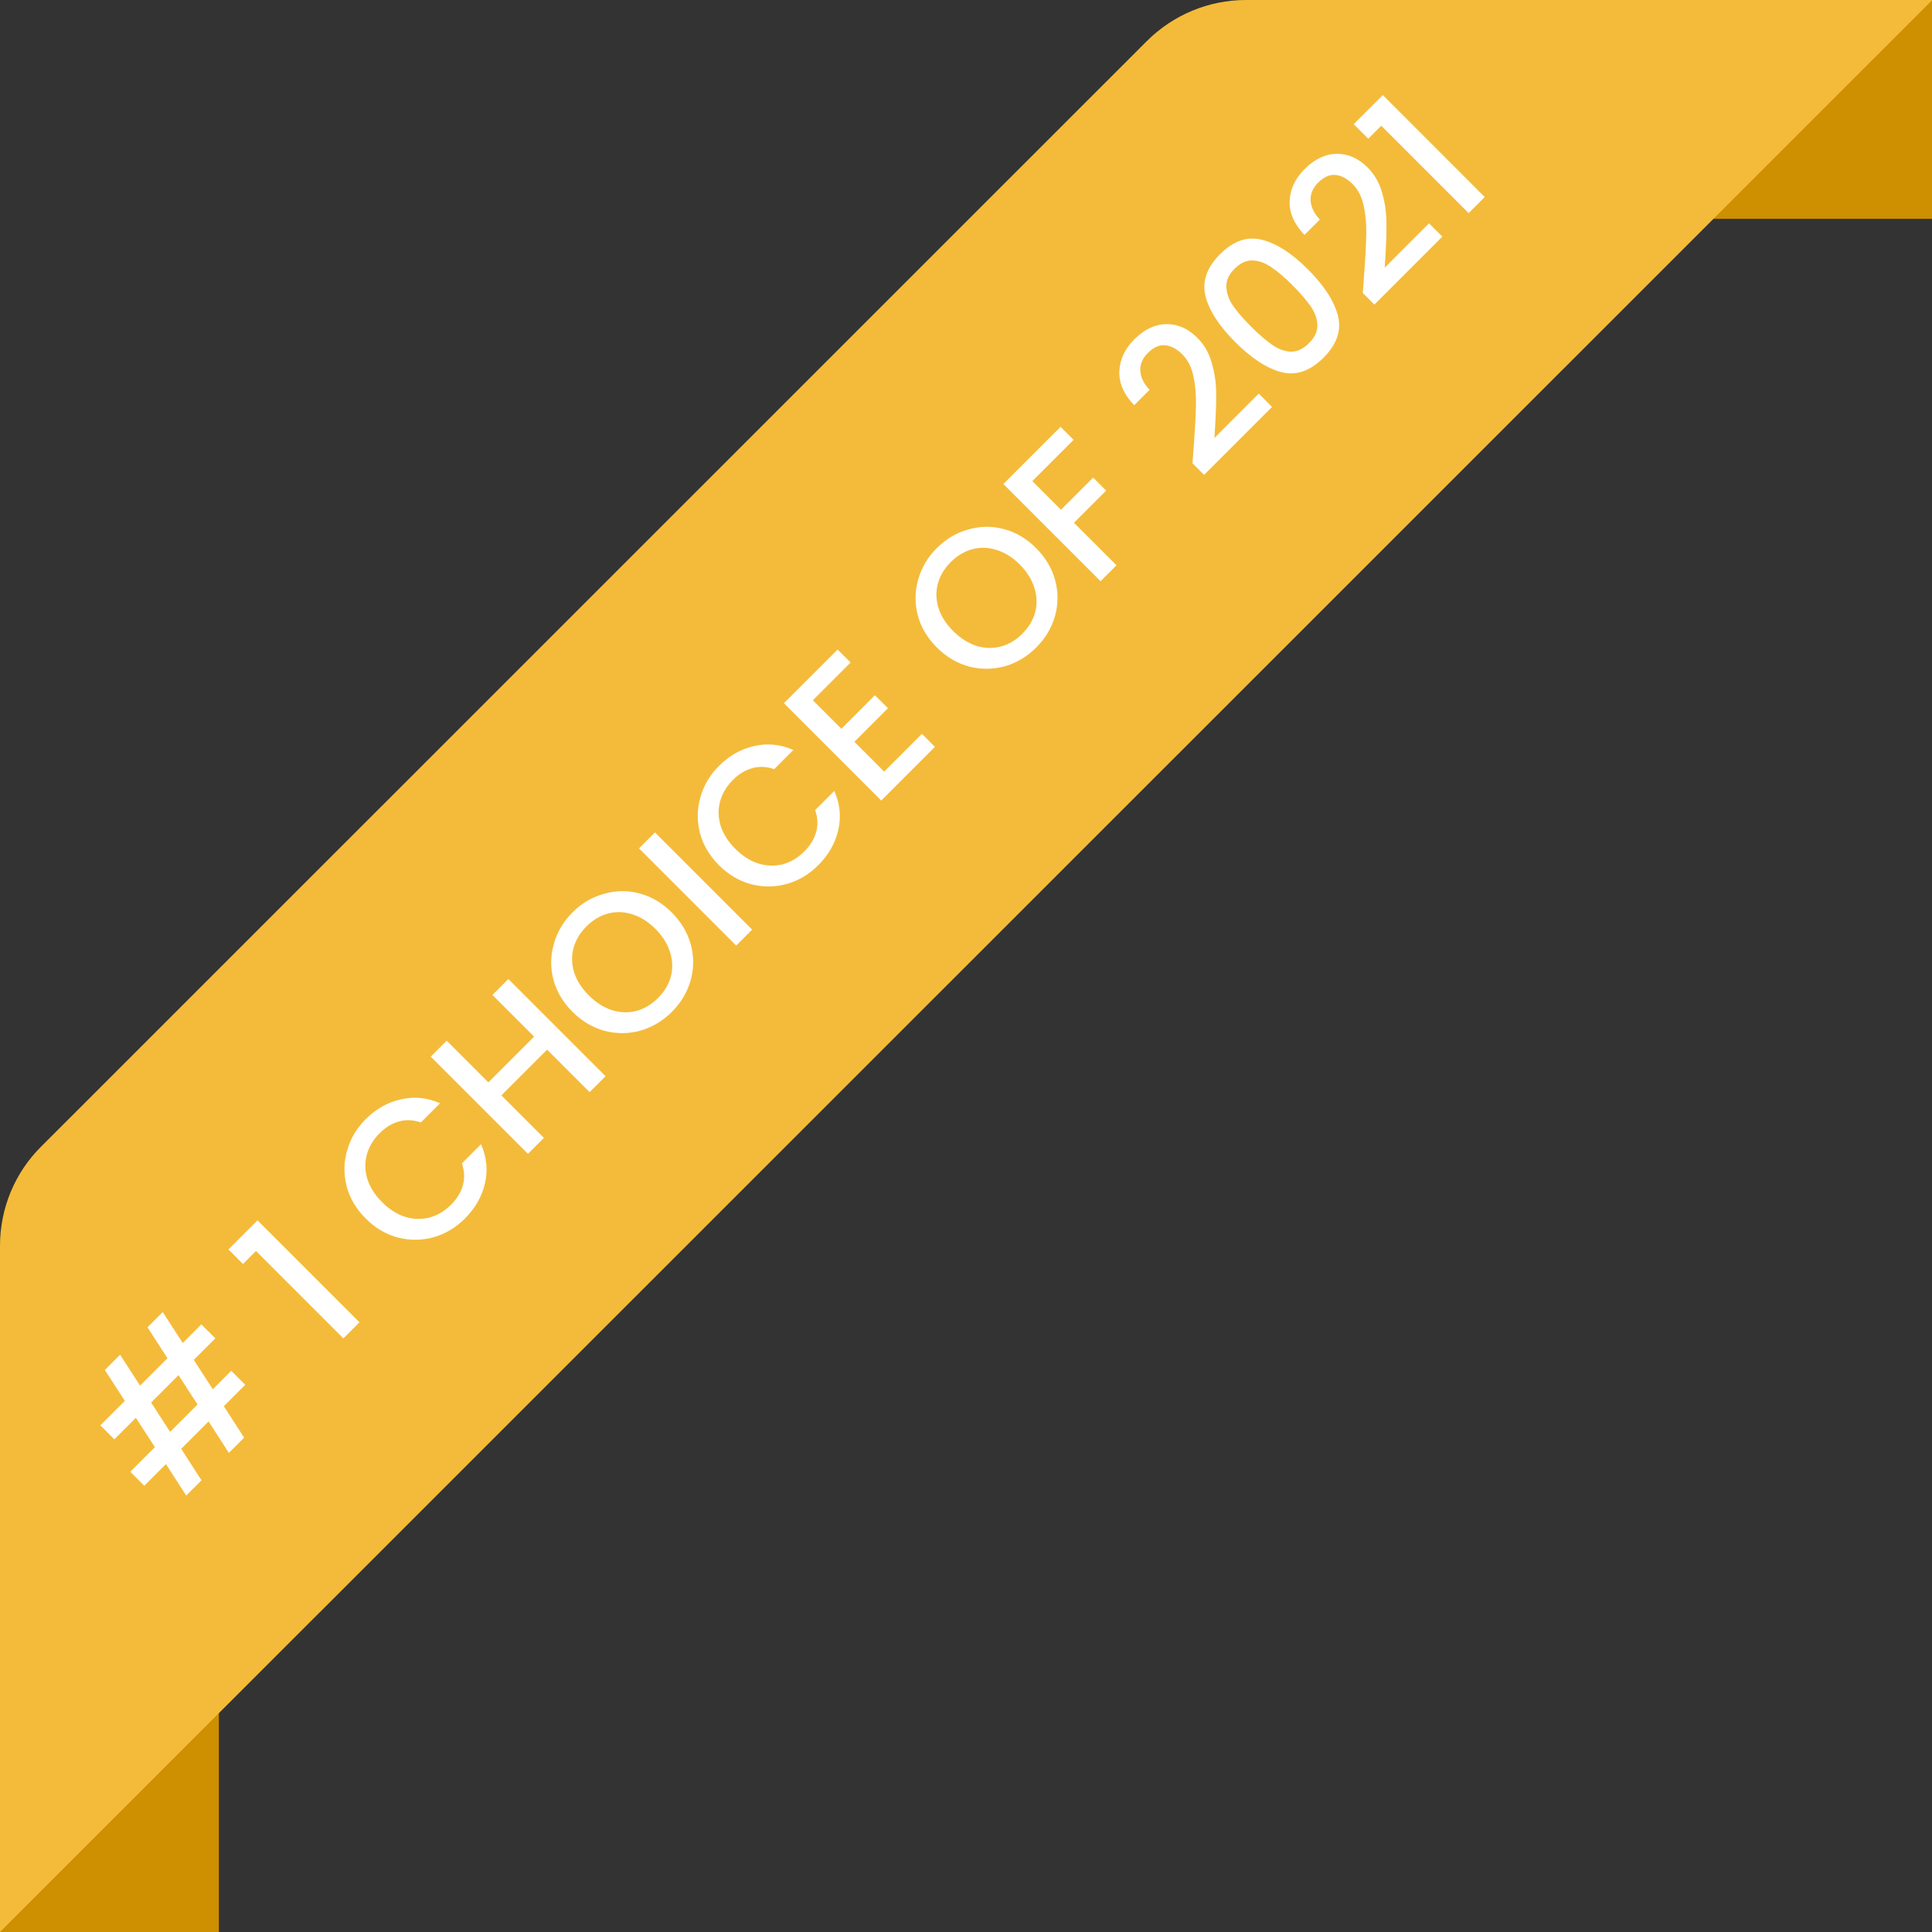 <svg width="127" height="127" viewBox="0 0 127 127" fill="none" xmlns="http://www.w3.org/2000/svg">
<rect x="0" y="0" width="127" height="127" fill="#333333" stroke="none"/>
<path d="M14.387 86.18H0V127H14.387V86.18Z" fill="#CE8F00"/>
<path d="M127 0H86.173V14.385H127V0Z" fill="#CE8F00"/>
<path d="M0 127L127 0.021L126.979 0H81.908C79.447 0 77.112 0.976 75.372 2.716L2.716 75.36C0.976 77.078 0 79.433 0 81.894V127Z" fill="#F4BB3A"/>
<path d="M12.738 89.393L13.988 91.323L15.201 90.11L16.121 91.029L14.714 92.436L16.047 94.504L15.045 95.506L13.712 93.438L11.911 95.239L13.244 97.308L12.242 98.31L10.909 96.241L9.484 97.666L8.565 96.747L10.182 95.129L8.932 93.199L7.517 94.614L6.597 93.695L8.206 92.086L6.892 90.055L7.894 89.053L9.208 91.084L11.01 89.283L9.695 87.251L10.697 86.249L12.012 88.281L13.234 87.058L14.154 87.977L12.738 89.393ZM11.736 90.395L9.934 92.197L11.184 94.127L12.986 92.325L11.736 90.395ZM15.972 83.088L15.016 82.132L16.928 80.221L23.629 86.922L22.572 87.979L16.827 82.234L15.972 83.088ZM24.037 80.097C23.412 79.472 22.996 78.768 22.787 77.983C22.585 77.193 22.594 76.411 22.815 75.639C23.035 74.855 23.443 74.165 24.037 73.571C24.718 72.891 25.49 72.456 26.354 72.266C27.218 72.063 28.076 72.149 28.928 72.523L27.668 73.782C27.166 73.611 26.685 73.589 26.225 73.718C25.765 73.847 25.343 74.104 24.957 74.49C24.534 74.913 24.252 75.385 24.111 75.906C23.97 76.427 23.982 76.96 24.148 77.505C24.319 78.045 24.641 78.55 25.113 79.022C25.585 79.494 26.09 79.816 26.63 79.987C27.175 80.153 27.711 80.168 28.238 80.033C28.759 79.892 29.231 79.61 29.654 79.188C30.04 78.801 30.297 78.379 30.426 77.919C30.555 77.459 30.533 76.978 30.362 76.476L31.621 75.216C31.995 76.068 32.081 76.926 31.878 77.79C31.682 78.648 31.244 79.417 30.564 80.097C29.963 80.698 29.277 81.109 28.505 81.329C27.727 81.544 26.942 81.55 26.152 81.348C25.367 81.139 24.662 80.723 24.037 80.097ZM33.418 64.356L39.806 70.745L38.758 71.793L35.964 68.998L32.958 72.004L35.752 74.799L34.705 75.847L28.316 69.458L29.364 68.41L32.103 71.149L35.109 68.143L32.37 65.404L33.418 64.356ZM44.164 66.516C43.57 67.11 42.883 67.521 42.105 67.747C41.327 67.962 40.542 67.968 39.752 67.766C38.961 67.551 38.254 67.132 37.628 66.507C37.003 65.881 36.587 65.177 36.378 64.392C36.176 63.602 36.185 62.82 36.406 62.048C36.627 61.264 37.034 60.574 37.628 59.98C38.229 59.379 38.918 58.972 39.697 58.757C40.475 58.531 41.256 58.521 42.041 58.73C42.825 58.938 43.53 59.355 44.155 59.98C44.78 60.605 45.2 61.313 45.414 62.103C45.623 62.888 45.617 63.672 45.396 64.457C45.175 65.229 44.765 65.915 44.164 66.516ZM43.254 65.606C43.677 65.183 43.959 64.711 44.1 64.19C44.235 63.663 44.216 63.13 44.045 62.59C43.873 62.039 43.551 61.527 43.08 61.055C42.608 60.584 42.099 60.265 41.554 60.099C41.014 59.928 40.484 59.912 39.963 60.053C39.442 60.194 38.971 60.476 38.548 60.899C38.125 61.322 37.843 61.794 37.702 62.315C37.561 62.836 37.573 63.369 37.739 63.914C37.91 64.454 38.232 64.959 38.704 65.431C39.176 65.903 39.684 66.228 40.23 66.405C40.775 66.571 41.312 66.586 41.839 66.451C42.359 66.31 42.831 66.028 43.254 65.606ZM43.054 54.72L49.442 61.109L48.394 62.157L42.006 55.768L43.054 54.72ZM47.261 56.874C46.636 56.249 46.219 55.544 46.011 54.76C45.808 53.969 45.818 53.188 46.038 52.416C46.259 51.632 46.666 50.942 47.261 50.348C47.941 49.667 48.713 49.232 49.577 49.042C50.441 48.84 51.299 48.926 52.151 49.3L50.892 50.559C50.389 50.387 49.908 50.366 49.449 50.495C48.989 50.623 48.566 50.881 48.18 51.267C47.757 51.69 47.475 52.162 47.334 52.682C47.193 53.203 47.206 53.736 47.371 54.282C47.543 54.821 47.864 55.327 48.336 55.799C48.808 56.271 49.314 56.592 49.853 56.764C50.398 56.929 50.935 56.945 51.462 56.81C51.983 56.669 52.454 56.387 52.877 55.964C53.263 55.578 53.521 55.155 53.649 54.696C53.778 54.236 53.757 53.755 53.585 53.252L54.844 51.993C55.218 52.845 55.304 53.703 55.102 54.567C54.906 55.425 54.468 56.194 53.787 56.874C53.187 57.475 52.5 57.885 51.728 58.106C50.95 58.321 50.166 58.327 49.375 58.124C48.59 57.916 47.886 57.499 47.261 56.874ZM53.433 46.032L55.308 47.908L57.514 45.701L58.369 46.556L56.163 48.763L58.121 50.721L60.603 48.239L61.458 49.093L57.928 52.623L51.53 46.225L55.06 42.696L55.915 43.55L53.433 46.032ZM68.115 42.565C67.52 43.16 66.834 43.57 66.056 43.797C65.277 44.011 64.493 44.018 63.702 43.815C62.912 43.601 62.204 43.181 61.579 42.556C60.954 41.931 60.537 41.226 60.329 40.442C60.127 39.651 60.136 38.87 60.356 38.098C60.577 37.313 60.984 36.624 61.579 36.029C62.179 35.429 62.869 35.021 63.647 34.807C64.425 34.58 65.207 34.571 65.991 34.779C66.776 34.988 67.48 35.404 68.106 36.029C68.731 36.654 69.15 37.362 69.365 38.153C69.573 38.937 69.567 39.722 69.347 40.506C69.126 41.278 68.715 41.965 68.115 42.565ZM67.205 41.655C67.627 41.232 67.909 40.76 68.05 40.239C68.185 39.712 68.167 39.179 67.995 38.64C67.824 38.089 67.502 37.577 67.03 37.105C66.558 36.633 66.049 36.314 65.504 36.149C64.965 35.977 64.435 35.962 63.914 36.103C63.393 36.244 62.921 36.526 62.498 36.949C62.075 37.371 61.793 37.843 61.653 38.364C61.511 38.885 61.524 39.418 61.689 39.964C61.861 40.503 62.183 41.009 62.654 41.48C63.126 41.952 63.635 42.277 64.18 42.455C64.726 42.62 65.262 42.636 65.789 42.501C66.31 42.36 66.782 42.078 67.205 41.655ZM69.716 28.058L70.571 28.913L67.859 31.625L69.743 33.509L71.858 31.395L72.713 32.25L70.598 34.364L73.393 37.158L72.345 38.206L65.956 31.818L69.716 28.058ZM78.48 29.222C78.56 28.125 78.606 27.245 78.618 26.583C78.63 25.909 78.572 25.281 78.443 24.699C78.314 24.117 78.073 23.648 77.717 23.293C77.349 22.925 76.972 22.726 76.586 22.695C76.206 22.658 75.829 22.827 75.456 23.201C75.094 23.562 74.929 23.96 74.959 24.396C74.99 24.818 75.192 25.229 75.566 25.627L74.555 26.639C73.875 25.922 73.55 25.18 73.58 24.414C73.611 23.636 73.936 22.937 74.555 22.318C75.223 21.65 75.928 21.313 76.669 21.307C77.417 21.295 78.097 21.595 78.71 22.208C79.151 22.649 79.464 23.188 79.647 23.826C79.831 24.451 79.929 25.082 79.942 25.719C79.954 26.344 79.932 27.107 79.877 28.008L79.831 28.79L82.745 25.875L83.618 26.749L79.151 31.216L78.388 30.453L78.48 29.222ZM81.193 22.482C80.133 21.422 79.483 20.417 79.244 19.467C79.005 18.505 79.324 17.586 80.2 16.709C81.077 15.833 81.993 15.517 82.949 15.762C83.905 15.995 84.913 16.642 85.973 17.702C87.046 18.775 87.704 19.795 87.95 20.763C88.195 21.719 87.879 22.635 87.003 23.512C86.126 24.388 85.207 24.707 84.245 24.468C83.283 24.216 82.266 23.555 81.193 22.482ZM84.944 18.732C84.447 18.235 83.994 17.849 83.583 17.573C83.179 17.291 82.771 17.141 82.361 17.123C81.944 17.099 81.542 17.279 81.156 17.665C80.77 18.051 80.59 18.453 80.614 18.87C80.632 19.28 80.779 19.691 81.055 20.101C81.337 20.506 81.726 20.956 82.223 21.453C82.737 21.967 83.2 22.369 83.611 22.657C84.021 22.945 84.432 23.098 84.843 23.116C85.259 23.129 85.661 22.942 86.047 22.556C86.433 22.17 86.617 21.771 86.598 21.361C86.586 20.944 86.436 20.53 86.148 20.12C85.86 19.709 85.458 19.246 84.944 18.732ZM89.674 18.027C89.754 16.93 89.8 16.051 89.812 15.389C89.824 14.715 89.766 14.087 89.638 13.505C89.509 12.922 89.267 12.454 88.911 12.098C88.544 11.73 88.167 11.531 87.781 11.501C87.401 11.464 87.024 11.633 86.65 12.006C86.288 12.368 86.123 12.766 86.154 13.201C86.184 13.624 86.386 14.035 86.76 14.433L85.749 15.444C85.069 14.727 84.744 13.986 84.775 13.22C84.805 12.441 85.13 11.743 85.749 11.124C86.417 10.456 87.122 10.119 87.863 10.113C88.611 10.1 89.291 10.401 89.904 11.014C90.345 11.455 90.658 11.994 90.842 12.631C91.025 13.257 91.124 13.888 91.136 14.525C91.148 15.15 91.127 15.913 91.072 16.814L91.025 17.595L93.939 14.681L94.813 15.555L90.345 20.022L89.582 19.259L89.674 18.027ZM89.942 9.119L88.986 8.163L90.898 6.25L97.599 12.952L96.542 14.009L90.797 8.264L89.942 9.119Z" fill="white"/>
</svg>
